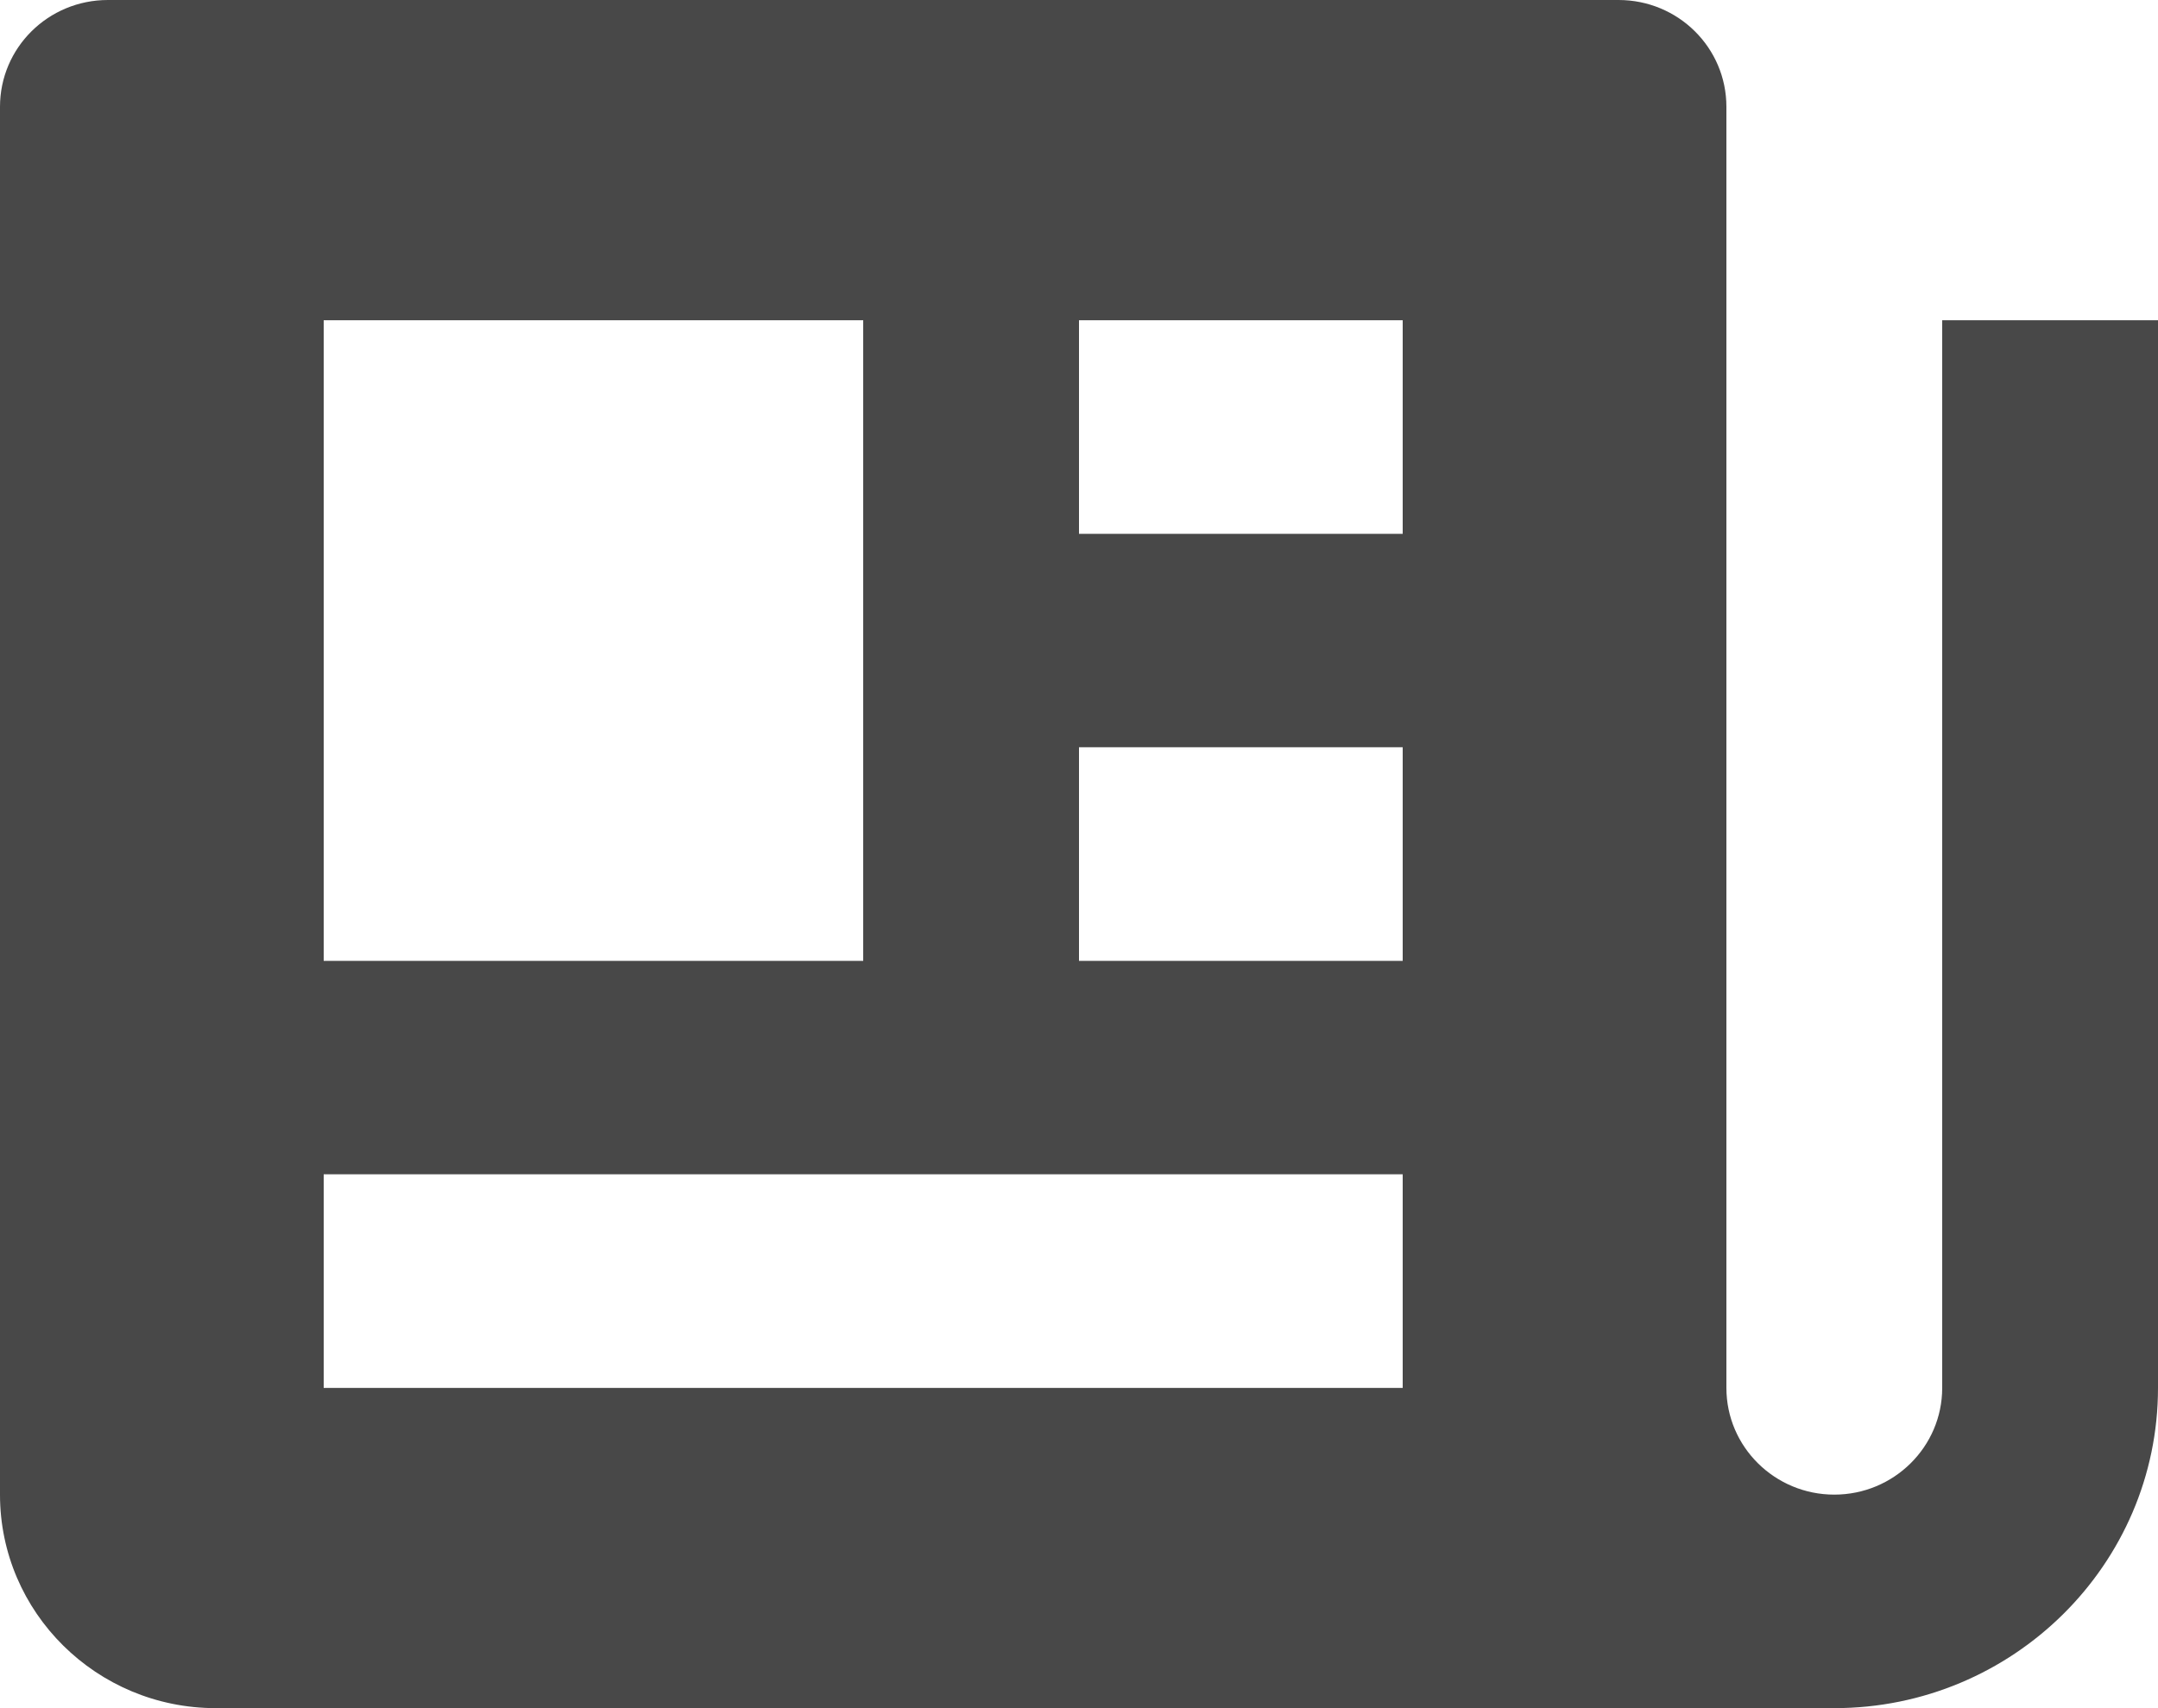 <svg width="24" height="19" viewBox="0 0 24 19" fill="none" xmlns="http://www.w3.org/2000/svg">
<path d="M21.6 15.438C21.6 16.093 21.062 16.625 20.4 16.625C19.738 16.625 19.2 16.093 19.2 15.438V1.188C19.2 0.531 18.664 0 18 0H1.2C0.536 0 0 0.531 0 1.188V16.625C0 17.936 1.075 19 2.4 19H15.6H18.206H20.4C22.385 19 24 17.402 24 15.438V3.562H21.6V15.438ZM12 3.562H15.6V5.938H12V3.562ZM12 8.312H15.6V10.688H12V8.312ZM3.6 3.562H9.6V10.688H3.6V3.562ZM3.6 15.438V13.062H15.6V15.438H3.6Z" fill="#484848  "/>
</svg>
